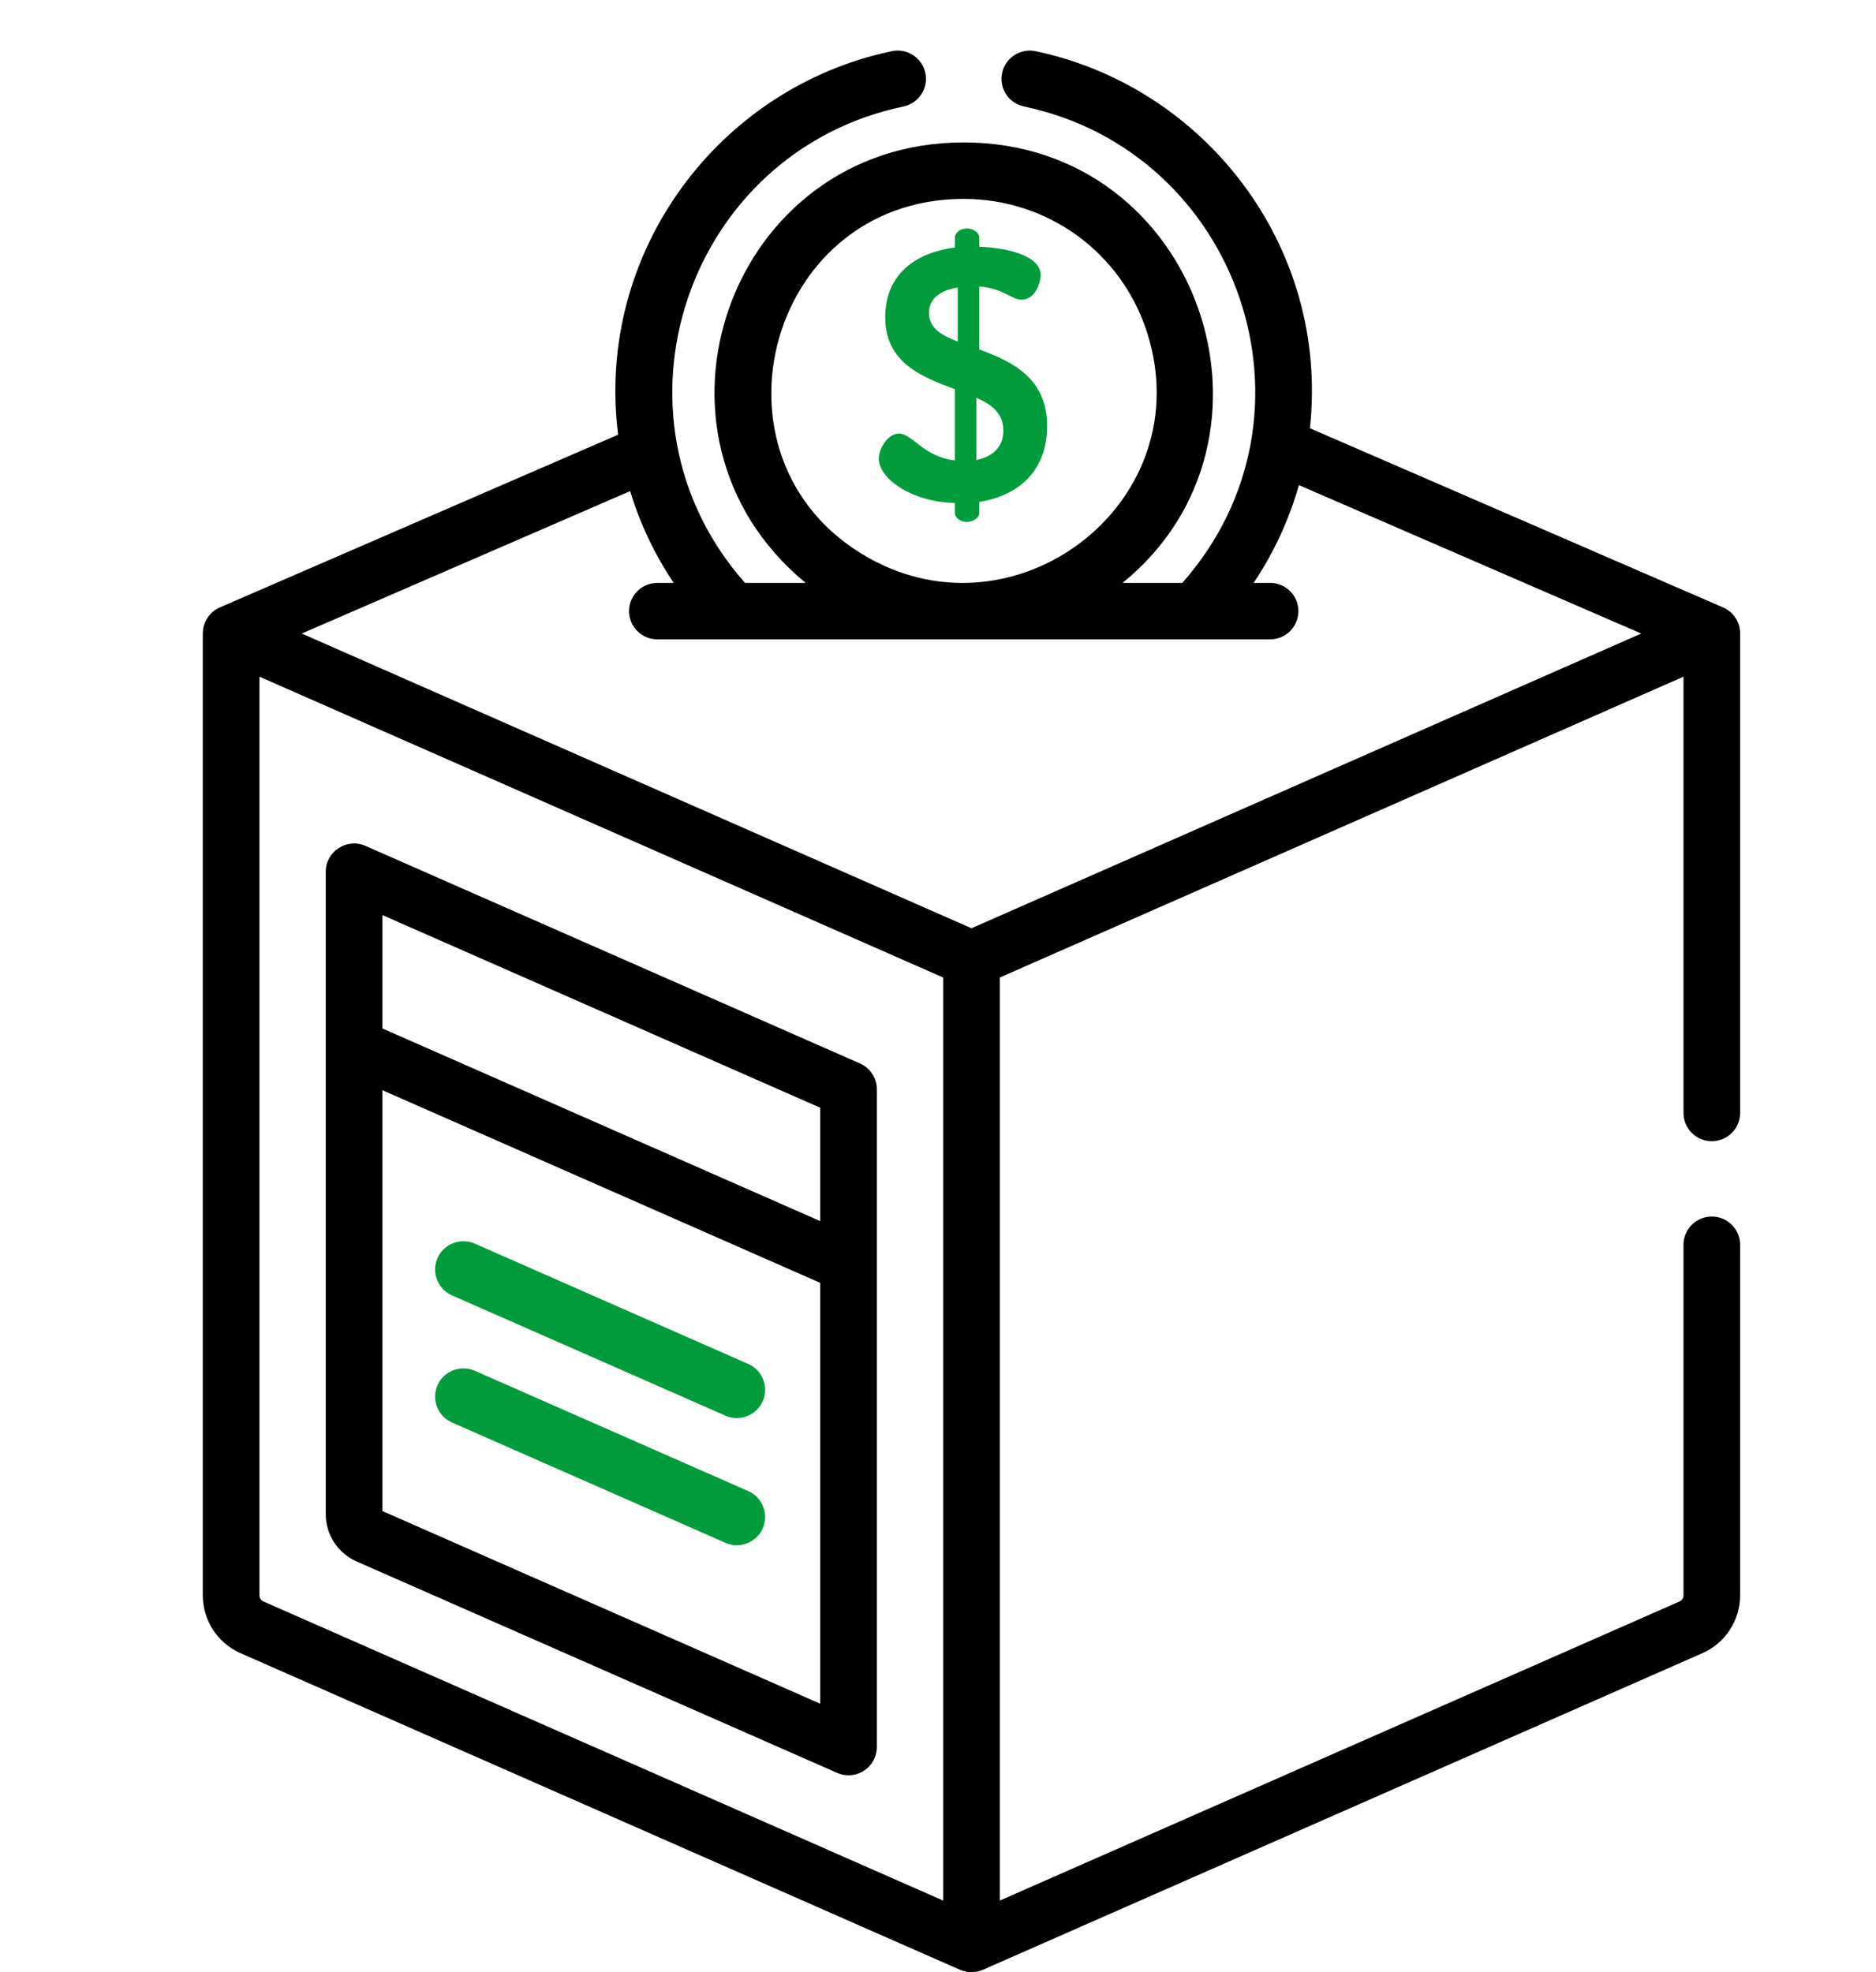 <svg width="39" height="41" viewBox="0 0 39 41" fill="none" xmlns="http://www.w3.org/2000/svg">
<g clip-path="url(#clip0_899_1067)">
<path d="M17.878 22.109L7.599 17.586C7.21 17.415 6.772 17.699 6.772 18.123C6.772 18.509 6.772 31.16 6.772 31.481C6.772 31.905 7.024 32.29 7.413 32.462L17.402 36.857C17.478 36.891 17.559 36.907 17.64 36.907C17.753 36.907 17.864 36.875 17.962 36.812C18.128 36.704 18.229 36.519 18.229 36.32C18.229 35.979 18.229 23.032 18.229 22.646C18.229 22.413 18.091 22.203 17.878 22.109ZM17.051 35.419L7.95 31.414V22.665L17.051 26.67V35.419ZM17.051 25.386L7.95 21.381V19.024L17.051 23.029V25.386Z" fill="black"/>
<path d="M20.358 7.265V5.956C20.858 5.993 21.029 6.231 21.238 6.231C21.514 6.231 21.634 5.889 21.634 5.717C21.634 5.286 20.843 5.145 20.358 5.13V4.936C20.358 4.84 20.231 4.75 20.104 4.75C19.962 4.75 19.851 4.839 19.851 4.936V5.145C19.105 5.241 18.403 5.65 18.403 6.595C18.403 7.548 19.172 7.838 19.851 8.091V9.572C19.194 9.497 18.97 9.014 18.687 9.014C18.456 9.014 18.269 9.326 18.269 9.534C18.269 9.951 18.948 10.435 19.851 10.457V10.665C19.851 10.762 19.963 10.851 20.104 10.851C20.231 10.851 20.358 10.762 20.358 10.665V10.435C21.194 10.301 21.768 9.772 21.768 8.857C21.768 7.845 21.022 7.511 20.358 7.265ZM19.91 7.101C19.567 6.967 19.313 6.826 19.313 6.499C19.313 6.216 19.537 6.037 19.91 5.978V7.101ZM20.298 9.564V8.27C20.619 8.411 20.858 8.59 20.858 8.954C20.858 9.304 20.626 9.497 20.298 9.564Z" fill="#009c3b"/>
<path d="M35.587 25.291C35.261 25.291 34.998 25.554 34.998 25.878V33.167C34.998 33.222 34.965 33.272 34.915 33.294L20.785 39.512V20.322L24.471 18.7L34.998 14.068V23.138C34.998 23.462 35.261 23.725 35.586 23.725C35.912 23.725 36.175 23.462 36.175 23.138C36.175 22.798 36.175 13.039 36.175 13.166C36.175 12.932 36.033 12.72 35.821 12.628L27.232 8.903C27.639 5.107 25.03 1.799 21.53 1.065C21.212 0.997 20.899 1.201 20.832 1.518C20.765 1.836 20.969 2.147 21.288 2.214C25.767 3.154 27.671 8.621 24.579 12.118H23.338C27.027 9.117 24.942 2.961 20.033 2.961C15.178 2.961 13.006 9.029 16.747 12.118H15.487C12.418 8.644 14.277 3.157 18.782 2.214C19.1 2.147 19.304 1.835 19.237 1.518C19.17 1.201 18.858 0.997 18.54 1.064C14.938 1.818 12.371 5.249 12.85 9.037L4.57 12.628C4.363 12.718 4.22 12.925 4.217 13.158C4.217 13.161 4.216 13.163 4.216 13.165V13.167V33.167C4.216 33.688 4.524 34.159 5.001 34.369L19.958 40.951C20.105 41.015 20.279 41.018 20.433 40.951L35.39 34.369C35.867 34.159 36.175 33.688 36.175 33.167V25.878C36.175 25.554 35.912 25.291 35.587 25.291ZM20.033 4.135C21.796 4.135 23.332 5.262 23.855 6.939C24.928 10.378 21.273 13.247 18.209 11.679C14.469 9.761 15.863 4.135 20.033 4.135ZM5.394 33.167V14.068C5.795 14.245 19.282 20.179 19.607 20.322V39.512L5.477 33.294C5.426 33.272 5.394 33.222 5.394 33.167ZM20.196 19.298L6.273 13.171L13.1 10.21C13.304 10.881 13.607 11.524 14.005 12.118H13.666C13.341 12.118 13.077 12.381 13.077 12.705C13.077 13.03 13.341 13.292 13.666 13.292C14.108 13.292 25.577 13.292 26.404 13.292C26.729 13.292 26.992 13.03 26.992 12.705C26.992 12.381 26.729 12.118 26.404 12.118H26.062C26.484 11.487 26.8 10.802 27.003 10.085L34.119 13.171L20.196 19.298Z" fill="black"/>
<path d="M15.555 28.356L9.872 25.855C9.574 25.724 9.226 25.858 9.095 26.155C8.964 26.452 9.099 26.799 9.396 26.93L15.08 29.431C15.379 29.562 15.726 29.426 15.856 29.13C15.988 28.833 15.853 28.487 15.555 28.356Z" fill="#009c3b"/>
<path d="M15.555 30.999L9.872 28.498C9.574 28.367 9.226 28.502 9.095 28.798C8.964 29.095 9.099 29.442 9.396 29.573L15.08 32.074C15.378 32.205 15.725 32.07 15.856 31.774C15.988 31.477 15.853 31.13 15.555 30.999Z" fill="#009c3b"/>
</g>
<defs>
<clipPath id="clip0_899_1067">
<rect width="39" height="41" fill="white"/>
</clipPath>
</defs>
</svg>
